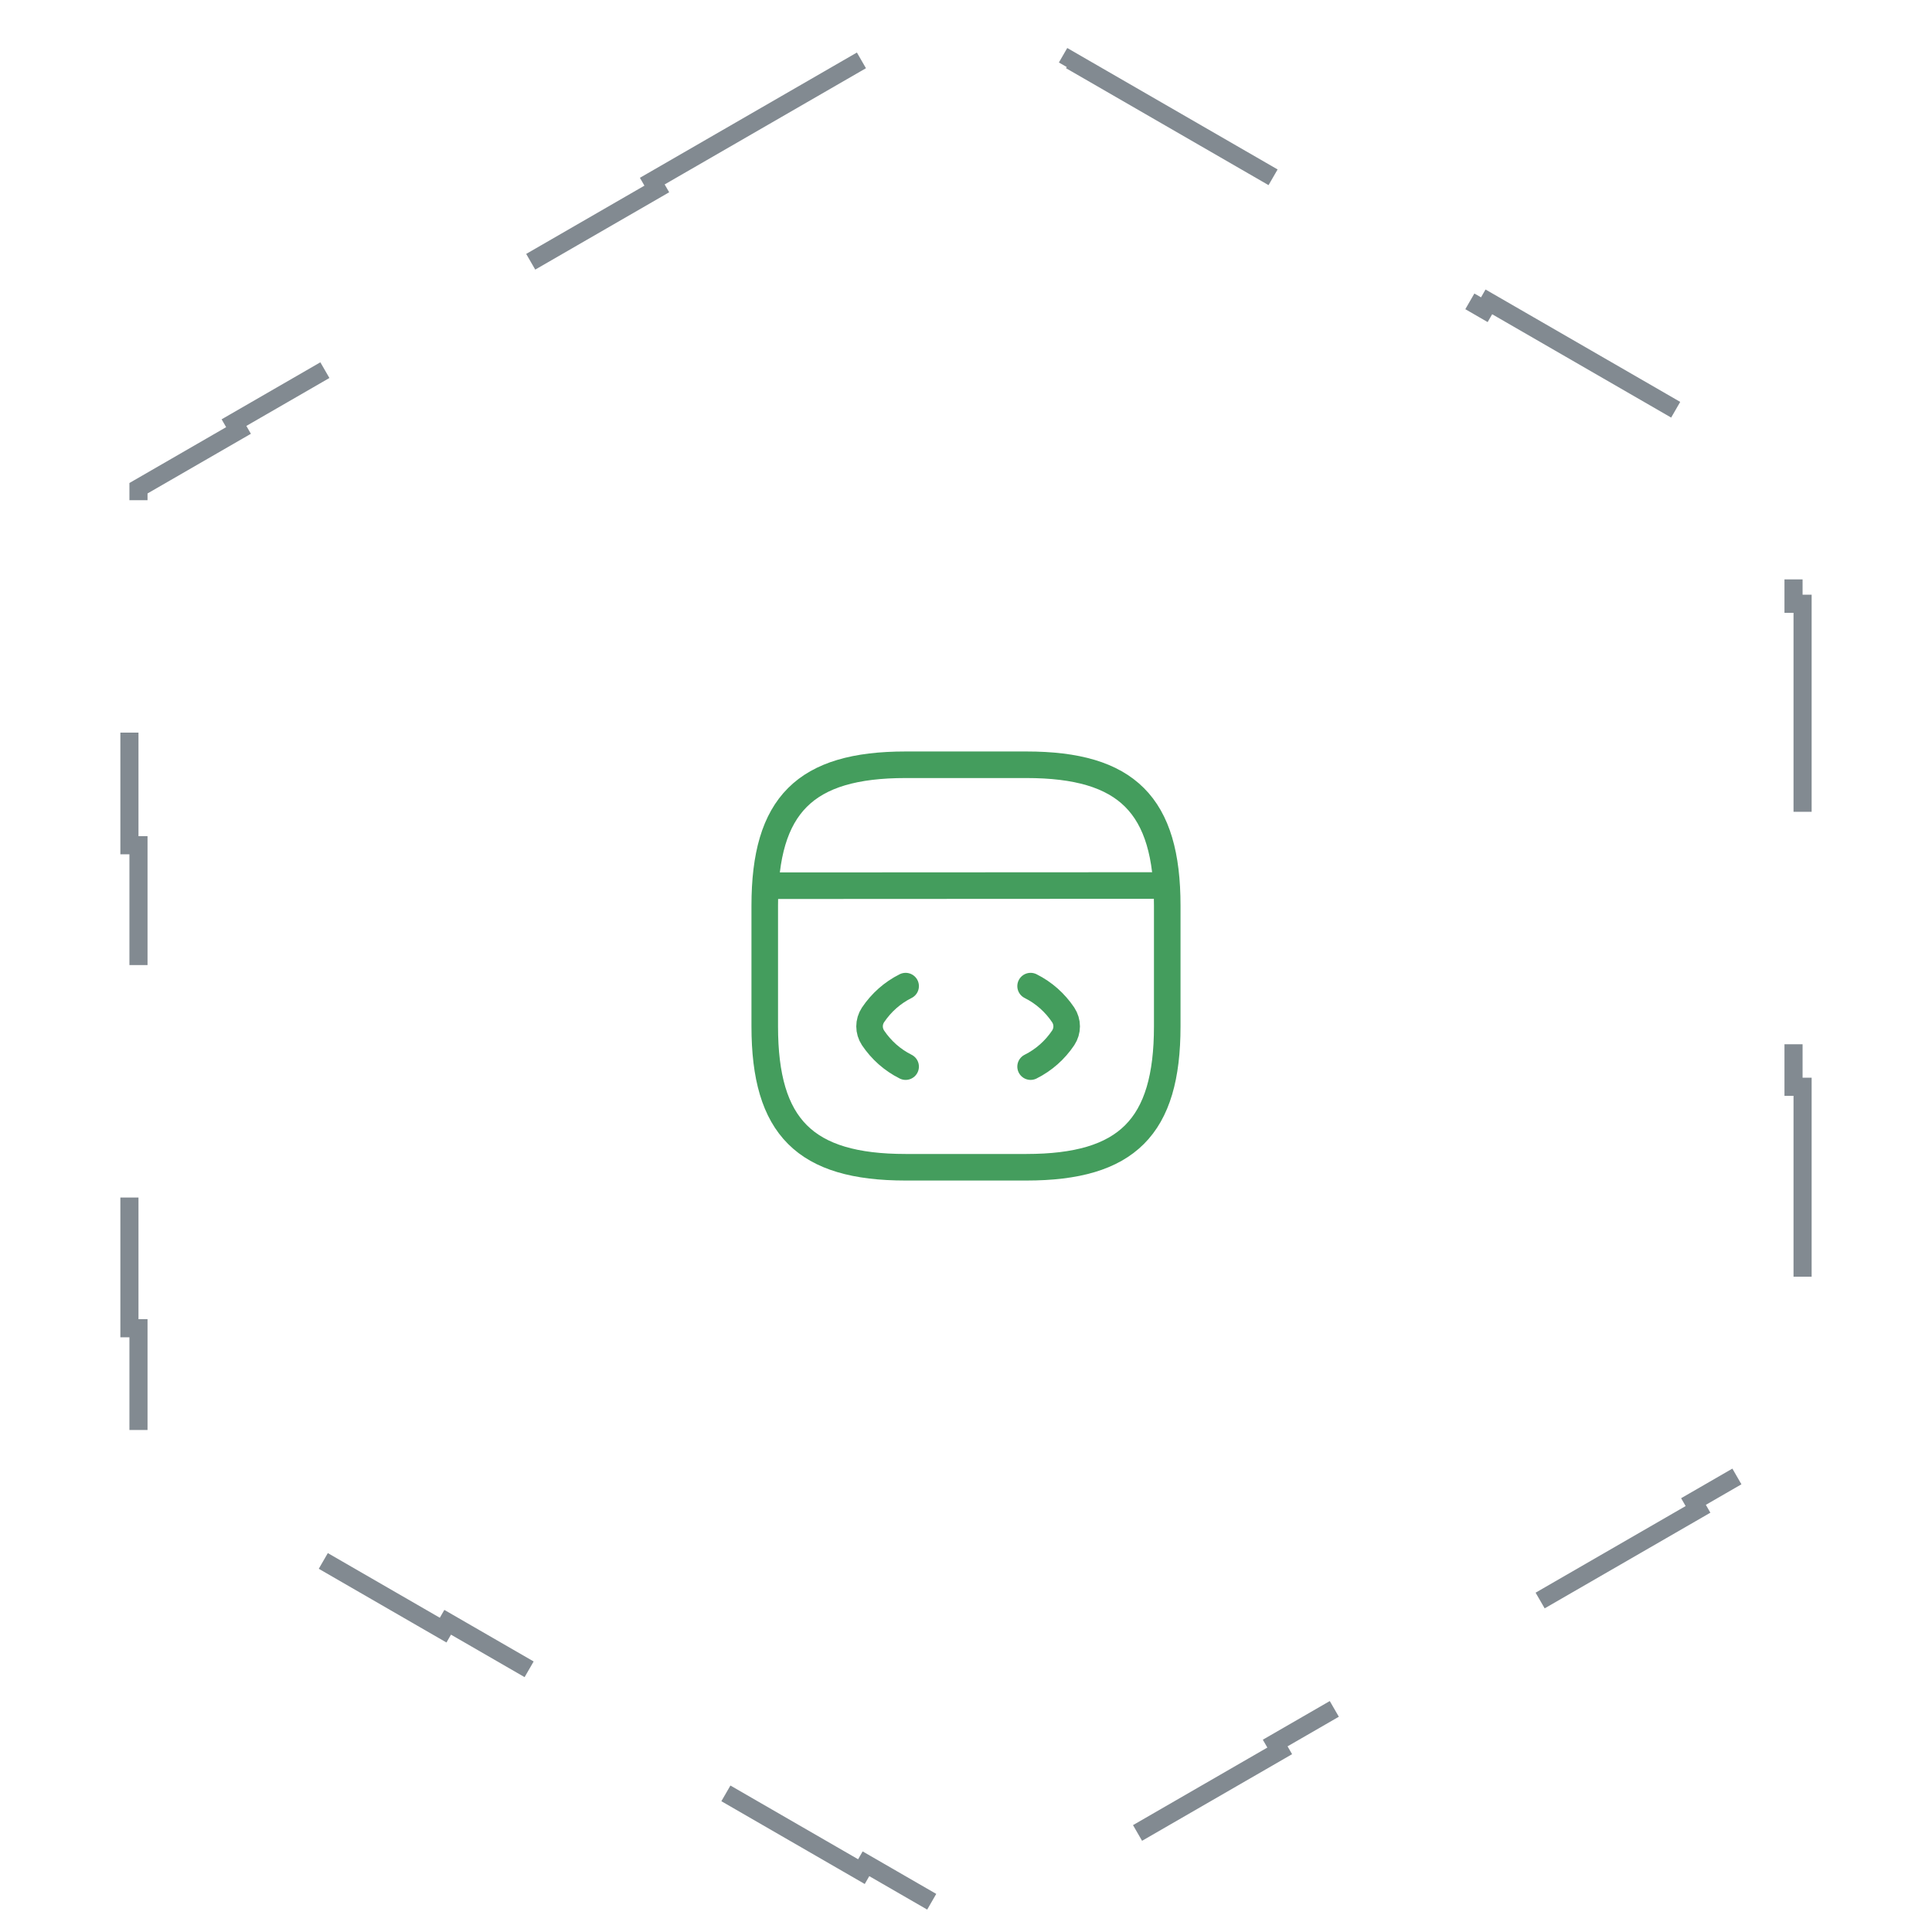 <svg width="160" height="160" viewBox="0 0 160 160" fill="none" xmlns="http://www.w3.org/2000/svg">
<path d="M54.019 15L71.34 5L71.715 5.65L80 0.866L88.285 5.65L88.66 5L105.981 15L105.606 15.649L122.926 25.649L123.301 25L140.622 35L140.247 35.65L148.532 40.433V50H149.282V70H148.532V90H149.282V110H148.532V119.567L140.247 124.35L140.622 125L123.301 135L122.926 134.35L105.606 144.35L105.981 145L88.66 155L88.285 154.35L80 159.134L71.715 154.35L71.34 155L54.019 145L54.394 144.35L37.074 134.35L36.699 135L19.378 125L19.753 124.35L11.468 119.567V110H10.718V90H11.468V70H10.718V50H11.468V40.433L19.753 35.65L19.378 35L36.699 25L37.074 25.649L54.394 15.649L54.019 15Z" stroke="#828A91" stroke-width="1.5" stroke-dasharray="20 20"/>
<path d="M75 81.666C73.9 82.216 72.984 83.033 72.3 84.05C71.917 84.633 71.917 85.367 72.3 85.95C72.984 86.966 73.9 87.783 75 88.333" stroke="#449D5D" stroke-width="2.2" stroke-linecap="round" stroke-linejoin="round"/>
<path d="M85.35 81.666C86.45 82.216 87.366 83.033 88.05 84.05C88.433 84.633 88.433 85.367 88.05 85.95C87.366 86.966 86.45 87.783 85.35 88.333" stroke="#449D5D" stroke-width="2.2" stroke-linecap="round" stroke-linejoin="round"/>
<path d="M75 96.667H85C93.333 96.667 96.666 93.334 96.666 85V75C96.666 66.667 93.333 63.334 85 63.334H75C66.666 63.334 63.333 66.667 63.333 75V85C63.333 93.334 66.666 96.667 75 96.667Z" stroke="#449D5D" stroke-width="2.2" stroke-linecap="round" stroke-linejoin="round"/>
<path d="M63.717 73.35L95.75 73.334" stroke="#449D5D" stroke-width="2.2" stroke-linecap="round" stroke-linejoin="round"/>
</svg>
